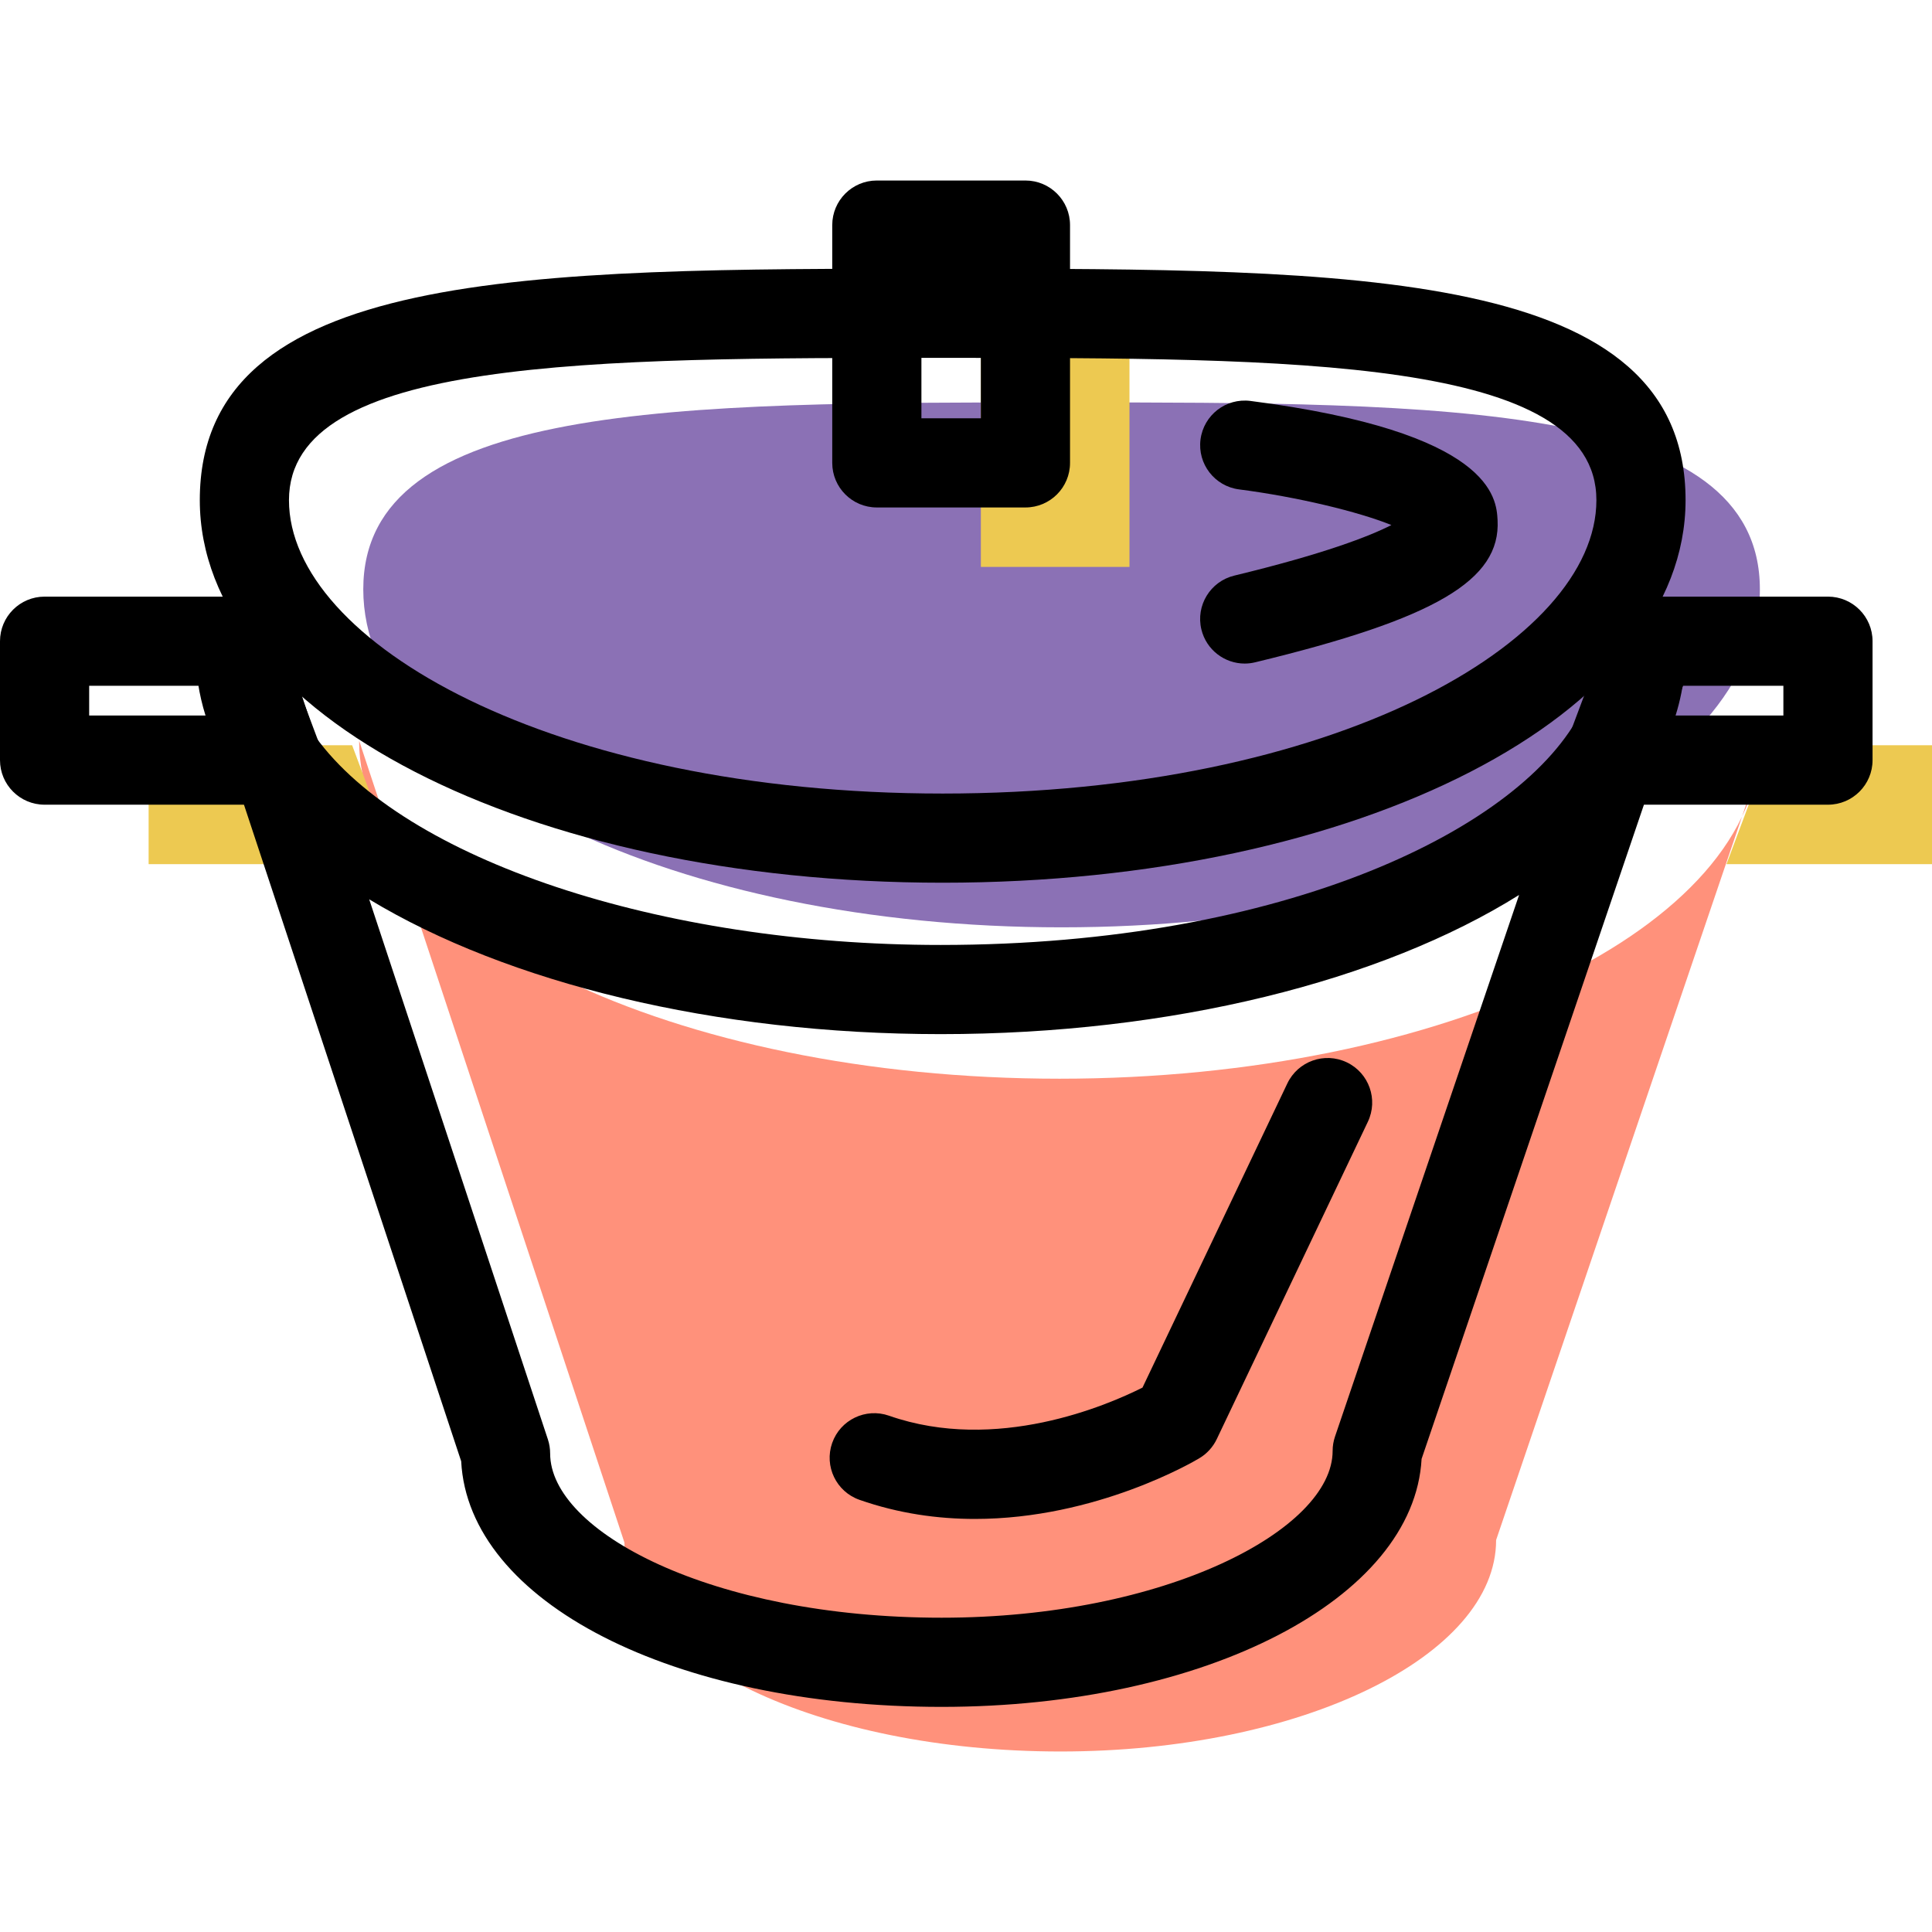 <?xml version="1.0" encoding="iso-8859-1"?>
<!-- Generator: Adobe Illustrator 19.1.0, SVG Export Plug-In . SVG Version: 6.00 Build 0)  -->
<svg version="1.1" id="Capa_1" xmlns="http://www.w3.org/2000/svg" xmlns:xlink="http://www.w3.org/1999/xlink" x="0px" y="0px"
	 viewBox="0 0 65 65" style="enable-background:new 0 0 65 65;" xml:space="preserve">
<g>
	<g id="group-82svg">
		<path id="path-1_79_" style="fill:#FF917B;" d="M21.009,51.9c0,3.913,6.588,7.027,14.672,7.027s14.654-3.201,14.654-7.114
			l8.747-25.734l0.123-1.156c0,6.281-10.585,11.369-23.561,11.369s-23.562-5.096-23.562-11.376L21.009,51.9z"/>
		<path id="path-2_79_" style="fill:#8B71B5;" d="M59.209,19.827c0,6.28-10.518,11.372-23.494,11.372
			c-12.975,0-23.493-5.092-23.493-11.372c0-6.281,10.518-6.288,23.493-6.288C48.691,13.539,59.209,13.546,59.209,19.827z"/>
		<path id="path-3_79_" style="fill:#EDC951;" d="M65,29.073h-6.915l1.499-4H65V29.073z"/>
		<path id="path-4_79_" style="fill:#EDC951;" d="M5,29.073h8.346l-1.499-4H5V29.073z"/>
		<rect id="rect-1_1_" x="33" y="11.073" style="fill:#EDC951;" width="5" height="8"/>
		<path id="path-5_77_" d="M31.715,29.698c-14.015,0-24.993-5.654-24.993-12.871c0-7.787,11.029-7.787,24.993-7.787
			c13.965,0,24.994,0,24.994,7.787C56.709,24.044,45.731,29.698,31.715,29.698z M31.715,12.04c-11.801,0-21.993,0-21.993,4.787
			c0,4.767,8.837,9.871,21.993,9.871c13.157,0,21.994-5.104,21.994-9.871C53.709,12.04,43.517,12.04,31.715,12.04z"/>
		<path id="path-6_69_" d="M31.681,57.426c-9.053,0-15.92-3.534-16.165-8.263L7.896,26.13c-0.872-1.343-1.314-2.76-1.314-4.214
			c0-0.737,0.535-1.365,1.262-1.482c0.729-0.112,1.431,0.312,1.663,1.01l1.105,3.342c2.991,4.134,11.585,7.006,21.032,7.006
			c11.622,0,19.623-3.955,21.573-7.887l0.391-1.15l0.105-0.991c0.085-0.793,0.777-1.381,1.572-1.34
			c0.796,0.043,1.42,0.702,1.42,1.499c0,1.058-0.237,2.105-0.705,3.115l-8.172,24.045C47.57,53.784,40.57,57.426,31.681,57.426z
			 M12.421,30.256l6.013,18.173c0.05,0.152,0.075,0.311,0.075,0.471c0,2.614,5.409,5.526,13.172,5.526
			c7.528,0,13.154-2.962,13.154-5.613c0-0.164,0.027-0.327,0.08-0.482l6.193-18.221c-4.625,2.895-11.684,4.682-19.464,4.682
			C24.062,34.792,17.073,33.071,12.421,30.256z"/>
		<path id="path-7_55_" d="M61.5,27.073h-7.415c-0.492,0-0.953-0.241-1.233-0.646c-0.28-0.404-0.344-0.92-0.172-1.38l1.5-4
			c0.219-0.586,0.779-0.974,1.404-0.974H61.5c0.829,0,1.5,0.672,1.5,1.5v4C63,26.401,62.329,27.073,61.5,27.073z M56.249,24.073H60
			v-1h-3.376L56.249,24.073z"/>
		<path id="path-8_44_" d="M9.346,27.073H1.5c-0.829,0-1.5-0.672-1.5-1.5v-4c0-0.828,0.671-1.5,1.5-1.5h6.347
			c0.625,0,1.185,0.388,1.404,0.974l1.5,4c0.172,0.46,0.108,0.976-0.172,1.38C10.299,26.832,9.838,27.073,9.346,27.073z M3,24.073
			h4.182l-0.375-1H3V24.073z"/>
		<path id="path-9_29_" d="M34.5,17.073h-5c-0.829,0-1.5-0.672-1.5-1.5v-8c0-0.828,0.671-1.5,1.5-1.5h5c0.829,0,1.5,0.672,1.5,1.5v8
			C36,16.401,35.329,17.073,34.5,17.073z M31,14.073h2v-5h-2V14.073z"/>
		<path id="path-10_21_" d="M32.8,51.103c-1.242,0-2.558-0.179-3.884-0.643c-0.781-0.274-1.193-1.129-0.919-1.911
			c0.273-0.781,1.129-1.193,1.911-0.92c3.614,1.266,7.356-0.354,8.53-0.945l4.873-10.233c0.357-0.748,1.251-1.066,2-0.71
			c0.748,0.357,1.065,1.252,0.709,2l-5.084,10.678c-0.127,0.265-0.33,0.489-0.583,0.64C40.175,49.167,36.887,51.103,32.8,51.103z"/>
		<path id="path-11_18_" d="M41.876,22.325c-0.676,0-1.291-0.461-1.457-1.149c-0.194-0.804,0.301-1.615,1.106-1.81
			c3.032-0.733,4.544-1.323,5.287-1.701c-1.098-0.447-3.171-0.948-5.127-1.2c-0.821-0.107-1.401-0.859-1.295-1.68
			c0.107-0.821,0.855-1.401,1.679-1.296c8.153,1.052,8.275,3.277,8.315,4.008c0.11,2.025-2.1,3.322-8.154,4.785
			C42.111,22.311,41.993,22.325,41.876,22.325z"/>
	</g>
</g>
<g>
</g>
<g>
</g>
<g>
</g>
<g>
</g>
<g>
</g>
<g>
</g>
<g>
</g>
<g>
</g>
<g>
</g>
<g>
</g>
<g>
</g>
<g>
</g>
<g>
</g>
<g>
</g>
<g>
</g>
</svg>
